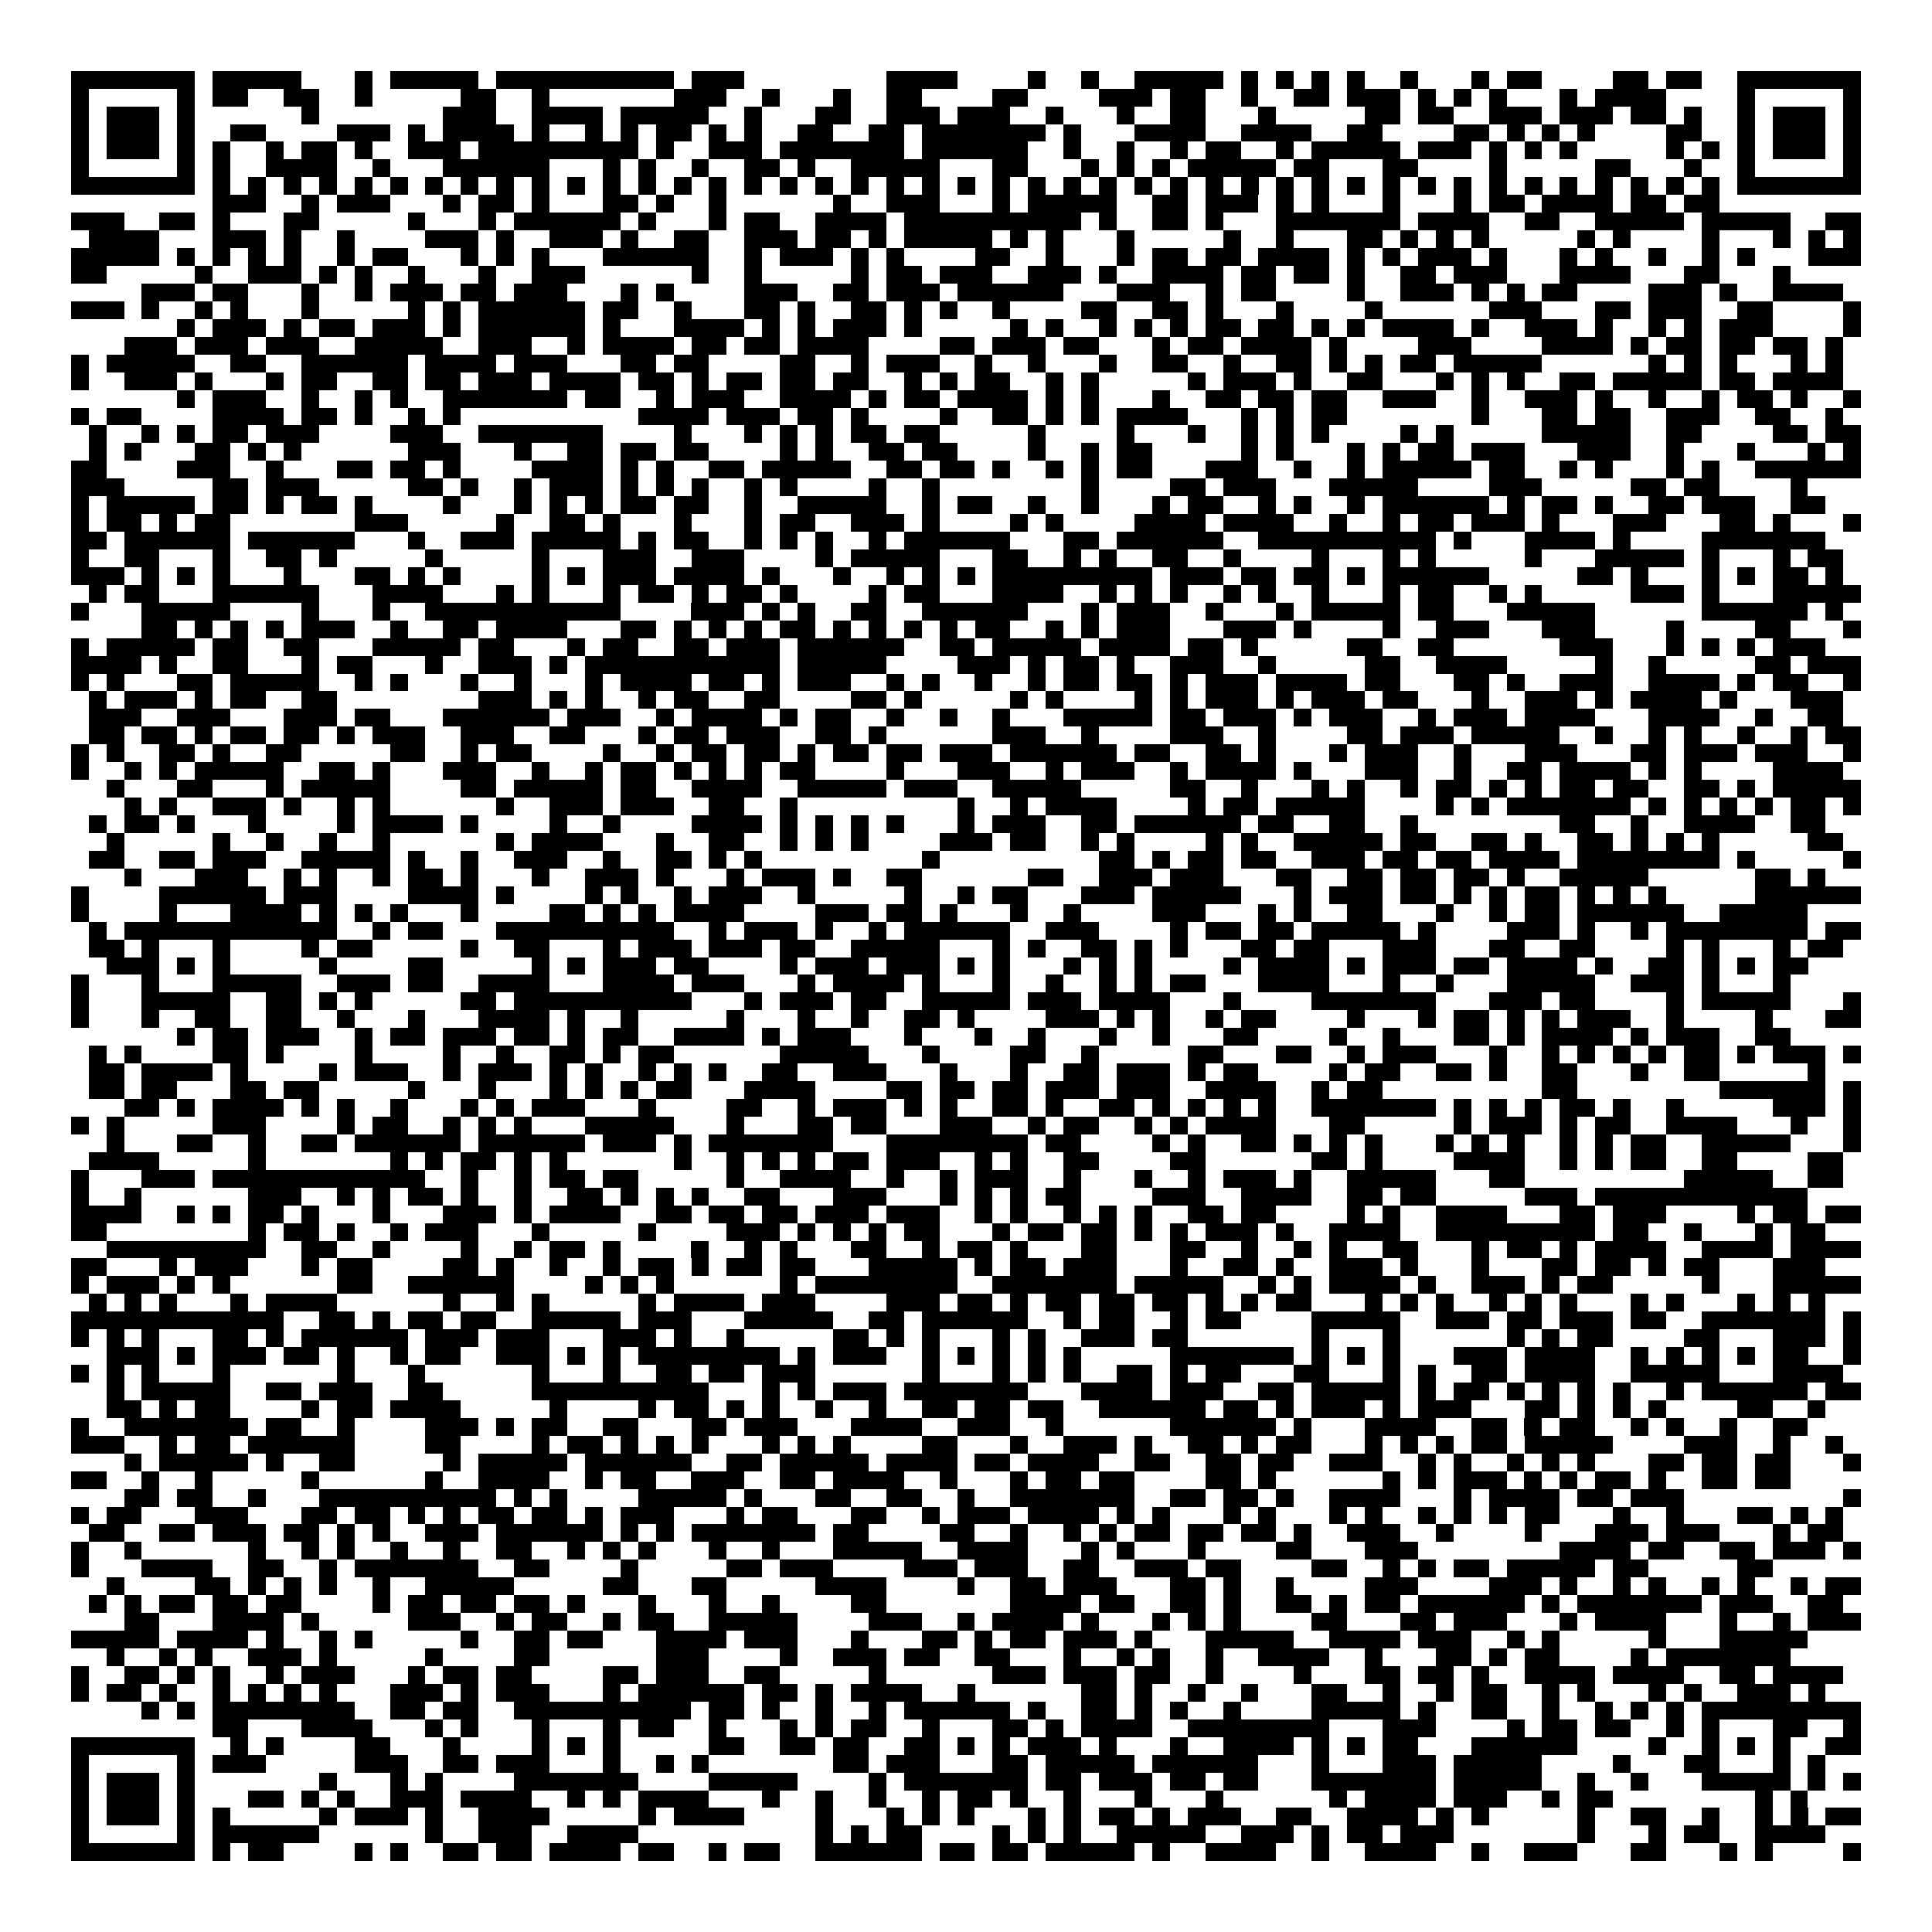 <svg xmlns="http://www.w3.org/2000/svg" viewBox="0 0 109 109" shape-rendering="crispEdges"><path fill="#ffffff" d="M0 0h109v109H0z"/><path stroke="#000000" d="M4 4.5h7m1 0h5m3 0h1m1 0h5m1 0h10m1 0h3m8 0h4m4 0h1m2 0h1m2 0h5m1 0h1m1 0h1m1 0h1m1 0h1m2 0h1m3 0h1m1 0h2m4 0h2m1 0h2m2 0h7M4 5.5h1m5 0h1m1 0h2m2 0h2m2 0h1m5 0h2m2 0h1m7 0h3m2 0h1m3 0h1m2 0h2m4 0h2m4 0h3m1 0h2m2 0h1m2 0h2m1 0h3m1 0h1m1 0h1m1 0h1m3 0h1m1 0h4m4 0h1m5 0h1M4 6.5h1m1 0h3m1 0h1m6 0h1m7 0h3m2 0h4m1 0h5m2 0h1m3 0h2m2 0h3m1 0h3m2 0h1m3 0h1m2 0h2m3 0h1m5 0h2m1 0h2m2 0h3m1 0h3m1 0h2m1 0h1m2 0h1m1 0h3m1 0h1M4 7.5h1m1 0h3m1 0h1m2 0h2m4 0h3m1 0h1m1 0h4m1 0h1m2 0h1m1 0h1m1 0h2m1 0h1m1 0h1m2 0h2m2 0h2m1 0h7m1 0h1m3 0h4m2 0h4m2 0h2m4 0h2m1 0h1m1 0h1m1 0h1m4 0h2m2 0h1m1 0h3m1 0h1M4 8.5h1m1 0h3m1 0h1m1 0h1m2 0h1m1 0h2m1 0h1m2 0h3m1 0h9m1 0h1m2 0h3m1 0h7m1 0h6m2 0h1m2 0h1m2 0h1m1 0h2m2 0h1m1 0h5m1 0h3m1 0h1m1 0h1m1 0h1m5 0h1m1 0h1m1 0h1m1 0h3m1 0h1M4 9.5h1m5 0h1m1 0h1m2 0h4m2 0h1m3 0h6m3 0h1m1 0h1m2 0h1m2 0h2m1 0h1m2 0h5m3 0h2m3 0h1m1 0h1m1 0h1m1 0h5m1 0h2m3 0h2m4 0h1m5 0h2m3 0h1m2 0h1m5 0h1M4 10.5h7m1 0h1m1 0h1m1 0h1m1 0h1m1 0h1m1 0h1m1 0h1m1 0h1m1 0h1m1 0h1m1 0h1m1 0h1m1 0h1m1 0h1m1 0h1m1 0h1m1 0h1m1 0h1m1 0h1m1 0h1m1 0h1m1 0h1m1 0h1m1 0h1m1 0h1m1 0h1m1 0h1m1 0h1m1 0h1m1 0h1m1 0h1m1 0h1m1 0h1m1 0h1m1 0h1m1 0h1m1 0h1m1 0h1m1 0h1m1 0h1m1 0h1m1 0h1m1 0h1m1 0h7M12 11.5h3m2 0h1m1 0h3m3 0h1m1 0h2m1 0h1m3 0h2m1 0h1m2 0h1m6 0h1m2 0h3m3 0h1m1 0h5m2 0h2m1 0h3m1 0h1m1 0h1m3 0h1m3 0h1m1 0h2m1 0h4m1 0h2m1 0h2M4 12.5h3m2 0h2m1 0h1m3 0h2m5 0h1m3 0h1m1 0h6m1 0h1m3 0h1m1 0h2m2 0h4m1 0h10m1 0h1m2 0h2m1 0h1m3 0h7m1 0h4m2 0h2m2 0h5m1 0h5m2 0h2M5 13.5h4m3 0h3m1 0h1m2 0h1m4 0h3m1 0h1m2 0h3m1 0h1m2 0h2m2 0h3m1 0h2m1 0h1m1 0h5m1 0h1m1 0h1m3 0h1m5 0h1m2 0h1m3 0h2m1 0h1m1 0h1m1 0h1m5 0h1m1 0h1m4 0h1m3 0h1m1 0h1m1 0h1M4 14.5h5m1 0h1m1 0h1m1 0h1m1 0h1m2 0h1m1 0h2m3 0h1m1 0h1m1 0h1m3 0h6m2 0h1m1 0h3m1 0h1m1 0h1m4 0h2m2 0h1m3 0h1m1 0h2m1 0h2m1 0h4m1 0h1m1 0h1m1 0h3m1 0h1m3 0h1m1 0h1m2 0h1m2 0h1m1 0h1m3 0h3M4 15.5h2m5 0h1m2 0h3m1 0h1m1 0h1m2 0h1m3 0h1m2 0h3m6 0h1m2 0h1m5 0h1m1 0h2m1 0h3m2 0h3m1 0h1m2 0h4m1 0h2m1 0h2m1 0h1m2 0h2m1 0h3m3 0h4m3 0h2m3 0h1M8 16.5h3m1 0h2m3 0h1m2 0h1m1 0h3m1 0h2m1 0h3m3 0h1m1 0h1m4 0h3m2 0h2m1 0h3m1 0h6m3 0h3m2 0h1m1 0h2m4 0h1m2 0h3m1 0h1m1 0h1m1 0h2m4 0h3m1 0h1m2 0h4M4 17.5h3m1 0h1m2 0h1m1 0h1m3 0h1m5 0h1m1 0h1m1 0h6m1 0h2m2 0h1m3 0h2m1 0h1m2 0h2m1 0h1m1 0h1m2 0h1m4 0h2m2 0h2m1 0h1m3 0h1m4 0h1m6 0h3m3 0h2m1 0h3m2 0h2m4 0h1M10 18.5h1m1 0h3m1 0h1m1 0h2m1 0h3m1 0h1m1 0h6m1 0h1m3 0h4m1 0h1m1 0h1m1 0h3m1 0h1m5 0h1m1 0h1m2 0h1m1 0h1m1 0h1m1 0h2m1 0h2m1 0h1m1 0h1m1 0h4m1 0h1m2 0h3m1 0h1m2 0h1m1 0h1m1 0h3m4 0h1M7 19.5h3m1 0h3m1 0h3m2 0h5m2 0h3m2 0h1m1 0h4m1 0h2m1 0h2m1 0h4m4 0h2m1 0h3m1 0h2m3 0h1m1 0h2m1 0h4m1 0h1m4 0h3m4 0h4m1 0h1m1 0h2m1 0h2m1 0h2m1 0h1M4 20.5h1m1 0h5m2 0h2m2 0h6m1 0h4m1 0h3m3 0h2m1 0h2m4 0h2m2 0h1m1 0h3m2 0h1m2 0h1m3 0h1m2 0h2m2 0h1m2 0h2m1 0h1m1 0h1m1 0h2m1 0h5m6 0h1m1 0h1m1 0h1m3 0h1m1 0h1M4 21.5h1m2 0h3m1 0h1m3 0h1m1 0h2m2 0h2m1 0h2m1 0h3m1 0h4m1 0h2m1 0h1m1 0h2m1 0h2m1 0h2m2 0h1m1 0h1m1 0h2m2 0h1m1 0h1m5 0h1m1 0h3m1 0h1m2 0h2m3 0h1m1 0h1m1 0h1m2 0h2m1 0h5m1 0h2m1 0h4M10 22.5h1m1 0h3m2 0h1m2 0h1m1 0h1m2 0h7m1 0h2m2 0h1m1 0h3m2 0h4m1 0h1m1 0h2m1 0h4m1 0h1m1 0h1m3 0h1m2 0h2m1 0h2m1 0h2m2 0h3m2 0h1m2 0h3m1 0h1m2 0h1m2 0h1m1 0h2m1 0h1m2 0h1M4 23.5h1m1 0h2m4 0h4m1 0h2m1 0h1m2 0h1m1 0h1m10 0h4m1 0h3m1 0h2m1 0h1m4 0h1m2 0h2m1 0h1m1 0h1m1 0h4m3 0h1m1 0h1m1 0h2m7 0h1m3 0h2m1 0h2m2 0h3m2 0h2m2 0h1M5 24.5h1m2 0h1m1 0h1m1 0h2m1 0h3m4 0h3m2 0h7m4 0h1m3 0h1m1 0h1m1 0h1m1 0h2m1 0h2m5 0h1m4 0h1m3 0h1m2 0h1m1 0h1m1 0h1m4 0h1m1 0h1m5 0h5m2 0h2m4 0h2m1 0h2M5 25.5h1m1 0h1m3 0h2m1 0h1m1 0h1m6 0h3m3 0h1m2 0h2m1 0h2m1 0h2m4 0h1m1 0h1m2 0h2m1 0h2m4 0h1m2 0h1m1 0h2m5 0h1m1 0h1m3 0h1m1 0h1m1 0h2m1 0h3m3 0h3m2 0h1m3 0h1m3 0h1m1 0h1M4 26.5h2m4 0h3m2 0h1m3 0h2m1 0h2m1 0h1m4 0h4m1 0h1m1 0h1m2 0h2m1 0h5m2 0h2m1 0h2m1 0h1m2 0h1m1 0h1m1 0h2m3 0h3m2 0h1m2 0h1m1 0h5m1 0h2m2 0h1m1 0h1m3 0h1m1 0h1m2 0h6M4 27.5h3m5 0h2m1 0h3m5 0h2m1 0h1m2 0h1m1 0h3m1 0h1m1 0h1m1 0h1m2 0h1m1 0h1m4 0h1m2 0h1m8 0h1m4 0h2m1 0h3m3 0h5m4 0h3m5 0h2m1 0h2m4 0h1M4 28.5h1m1 0h5m1 0h2m1 0h1m1 0h2m1 0h1m4 0h1m3 0h1m1 0h1m1 0h1m1 0h2m1 0h2m2 0h1m2 0h5m2 0h1m1 0h2m2 0h1m2 0h1m3 0h1m1 0h2m2 0h1m1 0h1m2 0h1m1 0h6m1 0h1m1 0h2m1 0h1m2 0h2m1 0h3m2 0h2M4 29.5h1m1 0h2m1 0h1m1 0h2m7 0h3m5 0h1m2 0h2m1 0h1m3 0h1m3 0h1m1 0h2m2 0h3m1 0h1m4 0h1m1 0h1m4 0h4m1 0h4m2 0h1m2 0h1m1 0h2m1 0h3m1 0h1m3 0h3m3 0h2m1 0h1m3 0h1M4 30.5h2m1 0h6m1 0h6m3 0h1m2 0h3m1 0h5m1 0h1m1 0h2m2 0h1m1 0h1m1 0h1m2 0h1m1 0h6m3 0h2m1 0h6m2 0h10m1 0h1m3 0h4m1 0h1m4 0h7M4 31.5h1m2 0h2m3 0h1m2 0h2m1 0h1m5 0h1m5 0h1m3 0h3m2 0h3m4 0h1m1 0h5m3 0h2m2 0h1m1 0h1m2 0h2m2 0h1m4 0h1m3 0h1m1 0h1m5 0h1m3 0h5m1 0h1m3 0h1m1 0h2M4 32.5h3m1 0h1m1 0h1m1 0h1m3 0h1m3 0h2m1 0h1m1 0h1m4 0h1m1 0h1m1 0h3m1 0h4m1 0h1m3 0h1m2 0h1m1 0h1m1 0h1m1 0h9m1 0h3m1 0h2m1 0h2m1 0h1m1 0h6m5 0h2m1 0h1m3 0h1m1 0h1m1 0h2m1 0h1M5 33.5h1m1 0h2m3 0h6m3 0h4m3 0h1m1 0h1m3 0h1m1 0h2m1 0h1m1 0h2m1 0h1m4 0h1m1 0h2m3 0h4m2 0h1m1 0h1m1 0h1m2 0h1m1 0h1m2 0h1m3 0h1m1 0h2m2 0h1m1 0h1m5 0h3m1 0h1m3 0h5M4 34.5h1m3 0h5m4 0h1m3 0h1m2 0h11m4 0h3m1 0h1m1 0h1m2 0h2m2 0h6m3 0h1m1 0h3m2 0h1m3 0h1m1 0h5m1 0h2m3 0h5m6 0h6m1 0h1M8 35.5h2m1 0h1m1 0h1m1 0h1m1 0h3m2 0h1m2 0h2m1 0h4m3 0h2m1 0h1m1 0h1m1 0h1m1 0h2m1 0h1m1 0h1m1 0h1m1 0h1m1 0h2m2 0h1m1 0h1m1 0h3m3 0h3m1 0h1m4 0h1m2 0h3m3 0h3m4 0h1m4 0h2m3 0h1M4 36.5h1m1 0h5m1 0h2m2 0h2m3 0h5m1 0h2m3 0h1m1 0h2m2 0h2m1 0h3m1 0h6m2 0h2m1 0h5m1 0h4m1 0h2m1 0h1m5 0h2m2 0h2m6 0h3m3 0h1m1 0h1m1 0h1m1 0h3M4 37.5h4m1 0h1m2 0h2m3 0h1m1 0h2m3 0h1m2 0h3m1 0h1m1 0h11m1 0h5m4 0h3m1 0h1m1 0h2m1 0h1m2 0h3m2 0h1m5 0h2m2 0h4m5 0h1m2 0h1m5 0h2m1 0h3M4 38.5h1m1 0h1m3 0h2m1 0h5m2 0h1m1 0h1m3 0h1m2 0h1m3 0h1m1 0h4m1 0h2m1 0h1m1 0h3m2 0h1m1 0h1m2 0h1m2 0h1m1 0h2m1 0h2m1 0h1m1 0h3m1 0h4m1 0h2m3 0h2m1 0h1m2 0h3m2 0h4m1 0h1m1 0h2m2 0h1M5 39.5h1m1 0h3m1 0h1m1 0h2m2 0h2m8 0h3m1 0h1m1 0h1m2 0h1m1 0h2m2 0h2m4 0h2m1 0h1m5 0h1m1 0h1m4 0h1m1 0h1m1 0h3m1 0h1m1 0h3m1 0h2m3 0h1m2 0h3m1 0h1m1 0h4m1 0h1m3 0h3M5 40.5h3m2 0h3m3 0h3m1 0h2m3 0h6m1 0h3m2 0h1m1 0h4m1 0h1m1 0h2m2 0h1m2 0h1m2 0h1m3 0h5m1 0h2m1 0h3m1 0h1m1 0h3m2 0h1m1 0h3m1 0h4m3 0h4m2 0h1m2 0h2M5 41.5h2m1 0h2m1 0h1m1 0h2m1 0h2m1 0h1m1 0h3m2 0h3m2 0h2m3 0h1m1 0h2m1 0h3m2 0h2m1 0h1m6 0h3m2 0h1m4 0h3m2 0h1m4 0h2m1 0h3m1 0h5m2 0h1m2 0h1m1 0h1m2 0h1m2 0h1m1 0h2M4 42.5h1m1 0h1m2 0h2m1 0h1m2 0h2m5 0h2m2 0h1m1 0h2m4 0h1m2 0h1m1 0h2m1 0h2m1 0h1m1 0h2m1 0h2m1 0h3m1 0h6m1 0h2m2 0h2m1 0h1m3 0h1m1 0h3m2 0h1m3 0h3m3 0h2m1 0h3m1 0h3m2 0h1M4 43.5h1m2 0h1m1 0h1m1 0h5m2 0h2m1 0h1m3 0h3m2 0h1m2 0h1m1 0h2m1 0h1m1 0h1m1 0h1m1 0h2m4 0h1m3 0h3m2 0h1m1 0h3m2 0h1m1 0h4m1 0h1m3 0h3m2 0h1m2 0h2m1 0h4m1 0h1m1 0h1m4 0h4M6 44.5h1m3 0h2m3 0h1m1 0h5m4 0h2m1 0h5m1 0h2m2 0h4m2 0h5m1 0h3m2 0h5m5 0h2m2 0h1m3 0h1m1 0h1m2 0h1m1 0h2m1 0h1m1 0h1m1 0h2m1 0h2m2 0h2m1 0h1m1 0h5M7 45.5h1m1 0h1m2 0h3m1 0h1m2 0h1m1 0h1m6 0h1m2 0h3m1 0h3m2 0h2m2 0h1m9 0h1m2 0h1m1 0h4m4 0h1m1 0h2m1 0h5m4 0h1m1 0h1m1 0h7m1 0h1m1 0h1m1 0h1m1 0h1m1 0h2m1 0h1M5 46.5h1m1 0h2m1 0h1m3 0h1m4 0h1m1 0h4m1 0h1m4 0h1m2 0h1m4 0h4m1 0h1m1 0h1m1 0h1m1 0h1m3 0h1m1 0h3m2 0h2m1 0h6m1 0h2m2 0h2m2 0h1m8 0h2m2 0h1m2 0h4m2 0h2M6 47.5h1m5 0h1m2 0h1m2 0h1m2 0h1m6 0h1m1 0h4m3 0h1m2 0h2m2 0h1m1 0h1m1 0h1m4 0h3m1 0h2m2 0h1m1 0h1m4 0h1m1 0h1m2 0h5m1 0h2m2 0h2m1 0h1m2 0h2m1 0h1m1 0h1m1 0h1m5 0h2M5 48.5h2m2 0h2m1 0h3m2 0h5m1 0h1m2 0h1m2 0h3m2 0h1m2 0h2m1 0h1m1 0h1m9 0h1m9 0h2m1 0h1m1 0h2m1 0h2m2 0h3m1 0h2m1 0h2m1 0h4m1 0h8m1 0h1m5 0h1M7 49.5h1m3 0h3m2 0h1m1 0h1m2 0h1m1 0h2m1 0h1m3 0h1m2 0h3m1 0h1m3 0h1m1 0h3m1 0h1m2 0h2m6 0h2m2 0h3m1 0h3m3 0h2m2 0h2m1 0h2m1 0h2m1 0h1m2 0h5m6 0h2m1 0h1M4 50.5h1m4 0h6m1 0h3m4 0h4m1 0h1m4 0h1m1 0h1m2 0h1m1 0h3m2 0h1m5 0h1m2 0h1m1 0h2m3 0h3m1 0h5m3 0h1m1 0h3m1 0h2m1 0h1m1 0h1m1 0h2m1 0h1m1 0h1m1 0h1m5 0h6M4 51.5h1m4 0h1m3 0h4m1 0h1m1 0h1m1 0h1m3 0h1m4 0h2m1 0h1m1 0h1m1 0h4m4 0h3m1 0h2m1 0h1m3 0h1m2 0h1m4 0h3m3 0h1m1 0h1m2 0h2m3 0h1m2 0h1m1 0h2m1 0h6m2 0h5M5 52.5h1m1 0h12m2 0h1m1 0h2m3 0h10m2 0h1m1 0h3m1 0h1m2 0h1m1 0h6m2 0h3m4 0h1m1 0h2m1 0h2m1 0h5m1 0h1m4 0h3m1 0h1m2 0h1m1 0h8m1 0h2M5 53.5h2m1 0h1m3 0h1m4 0h1m1 0h2m5 0h1m2 0h2m3 0h1m1 0h3m1 0h3m1 0h2m2 0h5m3 0h1m1 0h1m2 0h2m1 0h1m1 0h1m3 0h2m1 0h2m3 0h3m3 0h2m2 0h2m4 0h1m1 0h1m3 0h1m1 0h2M6 54.5h3m1 0h1m1 0h1m5 0h1m4 0h2m5 0h1m1 0h1m1 0h3m1 0h2m4 0h1m1 0h3m1 0h3m1 0h1m1 0h1m3 0h1m1 0h1m1 0h1m4 0h1m1 0h4m1 0h1m1 0h3m1 0h2m1 0h4m1 0h1m2 0h2m1 0h1m1 0h1m1 0h2M4 55.5h1m3 0h1m3 0h5m2 0h3m1 0h2m2 0h4m3 0h4m1 0h3m3 0h1m1 0h4m1 0h1m3 0h1m2 0h1m2 0h1m1 0h1m1 0h2m3 0h4m3 0h1m2 0h1m3 0h5m2 0h3m1 0h1m3 0h1M4 56.5h1m3 0h5m2 0h2m1 0h1m1 0h1m5 0h2m1 0h10m3 0h1m1 0h3m1 0h2m2 0h5m1 0h3m1 0h4m3 0h1m4 0h7m3 0h3m1 0h2m4 0h1m1 0h5m3 0h1M4 57.5h1m3 0h1m2 0h2m2 0h2m2 0h1m3 0h1m3 0h4m1 0h1m2 0h1m5 0h1m3 0h1m2 0h1m2 0h2m1 0h1m4 0h3m1 0h1m1 0h1m2 0h1m1 0h2m4 0h1m3 0h1m1 0h2m1 0h1m1 0h1m1 0h3m2 0h1m4 0h1m3 0h2M10 58.5h1m1 0h2m1 0h3m2 0h1m1 0h2m1 0h3m1 0h2m1 0h1m1 0h2m2 0h4m1 0h1m1 0h3m3 0h1m3 0h1m2 0h1m3 0h1m2 0h1m3 0h2m4 0h1m2 0h1m3 0h2m1 0h1m1 0h4m1 0h1m1 0h3m2 0h2M5 59.5h1m1 0h1m4 0h2m1 0h1m4 0h1m4 0h1m2 0h1m2 0h2m1 0h1m1 0h2m6 0h5m3 0h1m4 0h2m2 0h1m5 0h2m3 0h2m2 0h1m1 0h3m3 0h1m2 0h1m1 0h1m1 0h1m1 0h1m1 0h2m1 0h1m1 0h3m1 0h1M5 60.5h2m1 0h4m1 0h1m4 0h1m1 0h3m2 0h1m1 0h3m1 0h1m1 0h1m2 0h1m1 0h1m1 0h1m2 0h2m2 0h3m3 0h1m3 0h1m2 0h2m1 0h3m1 0h1m1 0h2m4 0h1m1 0h2m2 0h2m1 0h1m2 0h2m3 0h1m2 0h2m5 0h1M5 61.5h2m1 0h2m3 0h2m1 0h2m5 0h1m3 0h1m3 0h1m1 0h1m1 0h1m1 0h2m3 0h4m4 0h2m1 0h2m1 0h2m1 0h3m1 0h3m2 0h4m2 0h1m1 0h2m9 0h2m8 0h6m1 0h1M7 62.5h2m1 0h1m1 0h4m1 0h1m1 0h1m2 0h1m3 0h1m1 0h1m1 0h3m3 0h1m4 0h2m2 0h1m1 0h3m1 0h1m1 0h1m2 0h2m1 0h1m2 0h2m1 0h1m1 0h1m1 0h1m1 0h1m2 0h7m1 0h1m1 0h1m1 0h1m1 0h2m1 0h1m2 0h1m5 0h3m1 0h1M4 63.5h1m1 0h1m5 0h3m4 0h1m1 0h2m2 0h1m1 0h1m1 0h1m3 0h5m3 0h1m3 0h2m1 0h2m3 0h3m2 0h1m1 0h2m2 0h1m1 0h1m1 0h4m3 0h2m5 0h1m1 0h3m1 0h1m1 0h2m2 0h4m3 0h1m2 0h1M6 64.5h1m3 0h2m2 0h1m2 0h2m1 0h6m1 0h6m1 0h3m1 0h1m1 0h7m3 0h8m1 0h2m4 0h1m1 0h1m2 0h2m1 0h1m1 0h1m1 0h1m3 0h1m1 0h1m1 0h1m2 0h1m1 0h1m1 0h2m2 0h5m3 0h1M5 65.5h4m5 0h1m7 0h1m1 0h1m1 0h2m1 0h1m1 0h1m6 0h1m2 0h1m1 0h1m1 0h1m1 0h2m1 0h3m2 0h1m1 0h1m2 0h2m4 0h2m6 0h2m1 0h1m4 0h4m2 0h1m1 0h1m1 0h2m2 0h2m4 0h2M4 66.5h1m3 0h3m1 0h12m2 0h1m2 0h1m1 0h2m1 0h2m5 0h1m2 0h4m2 0h1m2 0h1m1 0h3m2 0h1m3 0h1m2 0h1m1 0h3m1 0h1m2 0h5m3 0h2m9 0h5m2 0h2M4 67.5h1m2 0h1m6 0h3m2 0h1m1 0h1m1 0h2m1 0h1m2 0h1m2 0h2m1 0h1m1 0h1m1 0h1m2 0h2m3 0h3m3 0h1m1 0h1m1 0h1m1 0h2m4 0h3m2 0h4m2 0h2m1 0h2m5 0h3m1 0h12M4 68.5h4m2 0h1m1 0h1m1 0h2m1 0h1m3 0h1m3 0h3m1 0h1m1 0h4m2 0h2m1 0h2m1 0h2m1 0h3m1 0h3m2 0h1m1 0h1m2 0h1m1 0h1m1 0h1m2 0h2m1 0h2m4 0h1m1 0h1m2 0h4m3 0h2m1 0h3m4 0h1m1 0h2m1 0h2M4 69.5h2m8 0h1m1 0h2m1 0h1m2 0h1m1 0h3m3 0h1m5 0h1m4 0h3m1 0h1m1 0h1m1 0h1m1 0h2m3 0h1m1 0h2m1 0h2m1 0h1m1 0h1m1 0h3m1 0h1m2 0h4m2 0h9m1 0h2m2 0h1m3 0h1m1 0h2M6 70.5h9m2 0h2m2 0h1m4 0h1m2 0h1m1 0h2m1 0h1m4 0h1m2 0h1m1 0h1m3 0h2m2 0h1m1 0h2m1 0h1m3 0h2m3 0h2m2 0h1m2 0h1m1 0h1m2 0h2m3 0h1m1 0h2m1 0h1m1 0h4m2 0h4m1 0h4M4 71.5h2m3 0h1m1 0h3m3 0h1m1 0h2m4 0h2m1 0h1m2 0h1m2 0h1m1 0h2m1 0h1m1 0h2m1 0h2m3 0h5m1 0h1m1 0h2m1 0h3m3 0h1m2 0h2m1 0h1m2 0h3m1 0h1m3 0h1m3 0h2m1 0h2m1 0h1m1 0h2m3 0h3M4 72.5h1m1 0h3m1 0h1m1 0h1m6 0h2m2 0h6m4 0h1m1 0h1m1 0h1m6 0h1m1 0h8m2 0h7m1 0h5m2 0h1m1 0h1m1 0h4m1 0h1m2 0h3m1 0h1m1 0h2m5 0h1m3 0h5M5 73.5h1m1 0h1m1 0h1m3 0h1m1 0h4m6 0h1m2 0h1m1 0h1m5 0h1m1 0h4m1 0h3m4 0h3m1 0h2m1 0h1m1 0h2m1 0h2m1 0h2m1 0h1m1 0h1m1 0h2m3 0h1m1 0h1m1 0h1m2 0h1m1 0h1m1 0h1m3 0h1m1 0h1m3 0h1m1 0h1m1 0h1M4 74.5h12m2 0h2m1 0h1m1 0h2m1 0h2m2 0h5m1 0h3m3 0h5m2 0h2m1 0h6m2 0h1m1 0h2m2 0h1m1 0h2m4 0h5m2 0h3m1 0h2m1 0h3m1 0h2m2 0h7m1 0h1M4 75.5h1m1 0h1m1 0h1m3 0h2m1 0h1m1 0h6m1 0h3m1 0h3m3 0h3m1 0h1m2 0h1m5 0h2m1 0h1m1 0h1m3 0h1m1 0h1m2 0h3m1 0h2m7 0h1m3 0h1m6 0h1m1 0h1m1 0h2m4 0h2m3 0h3m1 0h1M6 76.5h3m1 0h1m1 0h3m1 0h2m1 0h1m2 0h1m1 0h2m2 0h3m1 0h1m1 0h1m1 0h8m1 0h1m1 0h3m2 0h1m1 0h1m1 0h1m1 0h1m1 0h1m5 0h7m1 0h1m1 0h1m1 0h1m3 0h3m1 0h4m2 0h1m1 0h1m1 0h1m1 0h1m1 0h2m2 0h1M4 77.5h1m1 0h1m1 0h1m3 0h1m6 0h1m3 0h1m6 0h1m3 0h1m2 0h2m1 0h2m1 0h3m6 0h1m3 0h1m1 0h1m1 0h1m2 0h2m1 0h1m1 0h2m3 0h2m3 0h1m1 0h1m2 0h2m1 0h4m2 0h5m3 0h4M6 78.5h1m1 0h5m2 0h2m1 0h3m2 0h2m5 0h10m3 0h1m1 0h1m1 0h3m1 0h7m3 0h4m1 0h3m2 0h2m1 0h5m1 0h1m1 0h2m1 0h1m1 0h1m1 0h1m1 0h1m2 0h1m1 0h6m1 0h2M6 79.5h2m1 0h1m1 0h2m4 0h1m1 0h2m1 0h4m5 0h1m4 0h1m1 0h2m1 0h1m1 0h1m2 0h1m2 0h1m2 0h2m1 0h2m1 0h2m2 0h6m1 0h2m1 0h1m1 0h3m1 0h1m1 0h3m3 0h2m1 0h1m1 0h1m1 0h1m4 0h2m2 0h1M4 80.5h1m2 0h7m1 0h2m2 0h1m4 0h3m1 0h1m1 0h2m2 0h2m3 0h2m1 0h3m3 0h4m2 0h3m2 0h1m6 0h6m1 0h1m3 0h4m2 0h2m1 0h1m1 0h2m2 0h1m1 0h1m2 0h1m2 0h2M4 81.5h3m2 0h1m1 0h2m1 0h6m4 0h2m4 0h1m1 0h2m1 0h1m1 0h1m1 0h1m3 0h1m1 0h1m1 0h1m4 0h2m3 0h1m2 0h3m1 0h1m2 0h2m1 0h1m1 0h2m3 0h1m1 0h1m1 0h1m1 0h2m1 0h5m4 0h3m2 0h1m2 0h1M7 82.5h1m1 0h5m1 0h1m2 0h2m5 0h1m1 0h5m1 0h6m2 0h2m1 0h5m1 0h4m1 0h2m1 0h4m2 0h2m2 0h2m1 0h2m2 0h3m2 0h1m1 0h1m2 0h1m1 0h1m1 0h1m3 0h2m1 0h2m1 0h2m3 0h1M4 83.5h2m2 0h1m2 0h1m5 0h1m6 0h1m2 0h4m2 0h1m1 0h2m2 0h3m2 0h2m1 0h4m2 0h1m3 0h1m1 0h2m1 0h2m4 0h2m1 0h1m6 0h1m1 0h1m1 0h3m1 0h1m1 0h1m1 0h2m1 0h1m2 0h2m1 0h2M7 84.5h2m1 0h2m2 0h1m3 0h10m1 0h1m1 0h1m4 0h5m1 0h1m3 0h2m2 0h2m2 0h1m2 0h7m2 0h2m1 0h2m1 0h1m2 0h4m3 0h1m1 0h4m1 0h2m1 0h3m9 0h1M4 85.5h1m1 0h2m3 0h3m3 0h2m1 0h2m1 0h1m1 0h1m1 0h2m1 0h2m1 0h1m1 0h3m3 0h1m1 0h2m3 0h2m2 0h1m1 0h3m1 0h4m1 0h1m1 0h1m3 0h1m1 0h1m3 0h1m1 0h1m2 0h1m1 0h1m1 0h1m1 0h2m3 0h1m2 0h1m3 0h2m1 0h1m1 0h1M5 86.5h2m2 0h2m1 0h3m1 0h2m1 0h1m1 0h1m2 0h3m1 0h6m1 0h1m1 0h1m1 0h7m1 0h2m4 0h2m2 0h1m2 0h1m1 0h1m1 0h2m1 0h2m1 0h2m1 0h1m2 0h3m2 0h1m4 0h1m3 0h3m1 0h3m3 0h1m1 0h2M4 87.5h1m2 0h1m6 0h1m2 0h1m1 0h1m2 0h1m2 0h1m2 0h2m2 0h1m1 0h1m1 0h1m3 0h1m2 0h1m3 0h5m2 0h4m3 0h1m1 0h1m3 0h1m4 0h2m3 0h3m8 0h4m1 0h2m2 0h2m1 0h3m1 0h1M4 88.5h1m3 0h4m2 0h2m2 0h1m1 0h7m2 0h2m4 0h1m5 0h2m1 0h3m4 0h3m1 0h3m2 0h2m2 0h3m1 0h2m4 0h2m2 0h1m1 0h1m1 0h2m1 0h5m1 0h2m5 0h2M6 89.5h1m4 0h2m1 0h1m1 0h1m1 0h1m2 0h1m2 0h5m5 0h2m3 0h2m5 0h4m4 0h1m2 0h2m1 0h3m3 0h2m1 0h1m2 0h1m4 0h3m4 0h3m1 0h1m2 0h1m1 0h1m2 0h1m1 0h1m2 0h1m1 0h2M5 90.5h1m1 0h1m1 0h2m1 0h2m1 0h2m4 0h1m1 0h2m1 0h2m1 0h2m1 0h1m3 0h1m3 0h1m2 0h1m4 0h2m7 0h4m1 0h2m2 0h2m1 0h1m2 0h2m1 0h1m1 0h2m1 0h6m1 0h1m1 0h7m1 0h3m2 0h2M7 91.5h2m3 0h4m1 0h1m5 0h3m2 0h1m1 0h2m2 0h1m1 0h2m2 0h5m4 0h3m2 0h1m1 0h4m1 0h1m3 0h1m1 0h1m1 0h1m4 0h2m3 0h2m1 0h3m3 0h1m1 0h4m3 0h1m2 0h1m1 0h3M4 92.5h5m1 0h4m1 0h1m2 0h1m1 0h1m5 0h1m2 0h2m1 0h2m3 0h4m1 0h3m3 0h1m3 0h2m1 0h1m1 0h2m1 0h3m1 0h1m3 0h5m2 0h4m1 0h3m2 0h1m1 0h1m5 0h1m3 0h5M6 93.5h1m2 0h1m1 0h1m2 0h3m1 0h1m5 0h1m4 0h2m6 0h3m4 0h1m2 0h3m1 0h2m2 0h2m3 0h1m2 0h1m1 0h1m2 0h1m2 0h4m2 0h1m3 0h2m1 0h1m1 0h2m4 0h1m1 0h7M4 94.5h1m2 0h2m1 0h1m1 0h1m2 0h1m1 0h3m3 0h1m1 0h2m1 0h2m4 0h2m1 0h3m2 0h2m5 0h1m6 0h3m1 0h3m1 0h2m2 0h1m4 0h1m3 0h2m1 0h2m1 0h1m2 0h4m1 0h4m2 0h2m1 0h4M4 95.5h1m1 0h2m1 0h1m2 0h1m1 0h1m1 0h1m1 0h1m3 0h3m1 0h1m1 0h3m3 0h1m1 0h6m1 0h2m1 0h1m1 0h4m2 0h1m6 0h2m1 0h1m2 0h1m2 0h1m3 0h2m2 0h1m2 0h1m1 0h2m2 0h1m1 0h1m3 0h1m1 0h1m2 0h3m1 0h1M8 96.5h1m1 0h1m1 0h8m2 0h2m1 0h2m2 0h10m1 0h2m1 0h1m2 0h1m2 0h1m1 0h6m1 0h1m2 0h2m1 0h1m1 0h1m2 0h1m4 0h5m1 0h1m2 0h2m2 0h1m2 0h1m1 0h1m1 0h1m1 0h9M12 97.5h2m3 0h4m3 0h1m1 0h1m3 0h1m3 0h1m1 0h2m2 0h1m3 0h1m1 0h1m1 0h2m2 0h1m3 0h2m1 0h1m1 0h4m2 0h8m3 0h3m4 0h1m1 0h2m1 0h2m2 0h1m1 0h1m3 0h2m2 0h1M4 98.5h7m2 0h1m1 0h1m4 0h2m3 0h1m4 0h1m1 0h1m1 0h1m5 0h2m2 0h2m1 0h2m2 0h2m1 0h1m1 0h1m1 0h3m1 0h1m3 0h1m2 0h4m1 0h1m1 0h1m1 0h2m3 0h6m4 0h1m2 0h1m1 0h1m1 0h1m2 0h2M4 99.5h1m5 0h1m1 0h3m5 0h3m2 0h2m1 0h3m3 0h1m2 0h1m1 0h1m7 0h2m1 0h3m3 0h2m1 0h5m1 0h6m3 0h1m3 0h3m1 0h5m4 0h1m3 0h2m3 0h1m1 0h1M4 100.5h1m1 0h3m1 0h1m7 0h1m3 0h1m1 0h1m4 0h7m4 0h5m4 0h1m1 0h7m1 0h2m1 0h3m1 0h2m1 0h2m3 0h7m1 0h5m2 0h1m2 0h1m3 0h5m1 0h1m1 0h1M4 101.5h1m1 0h3m1 0h1m3 0h2m1 0h1m1 0h1m2 0h3m1 0h4m2 0h1m1 0h1m1 0h4m3 0h1m2 0h1m2 0h1m2 0h1m1 0h2m1 0h1m2 0h1m3 0h1m3 0h1m6 0h1m1 0h4m1 0h3m2 0h1m1 0h2m8 0h1m1 0h1M4 102.5h1m1 0h3m1 0h1m1 0h1m5 0h1m1 0h3m1 0h1m2 0h4m5 0h1m1 0h4m4 0h1m3 0h1m1 0h1m1 0h1m3 0h1m1 0h1m1 0h2m1 0h1m1 0h3m2 0h2m2 0h4m1 0h1m1 0h1m5 0h1m2 0h2m2 0h1m2 0h1m1 0h1m1 0h2M4 103.5h1m5 0h1m1 0h6m6 0h1m2 0h3m2 0h4m10 0h1m1 0h1m1 0h2m4 0h1m1 0h1m1 0h1m2 0h5m2 0h3m1 0h1m1 0h2m1 0h3m7 0h1m3 0h1m1 0h2m2 0h4M4 104.5h7m1 0h1m1 0h2m4 0h1m1 0h1m2 0h2m1 0h2m1 0h4m1 0h2m2 0h1m1 0h2m2 0h6m1 0h2m1 0h2m1 0h5m1 0h1m2 0h4m2 0h1m2 0h4m2 0h1m2 0h3m3 0h2m3 0h1m1 0h1m4 0h1"/></svg>
